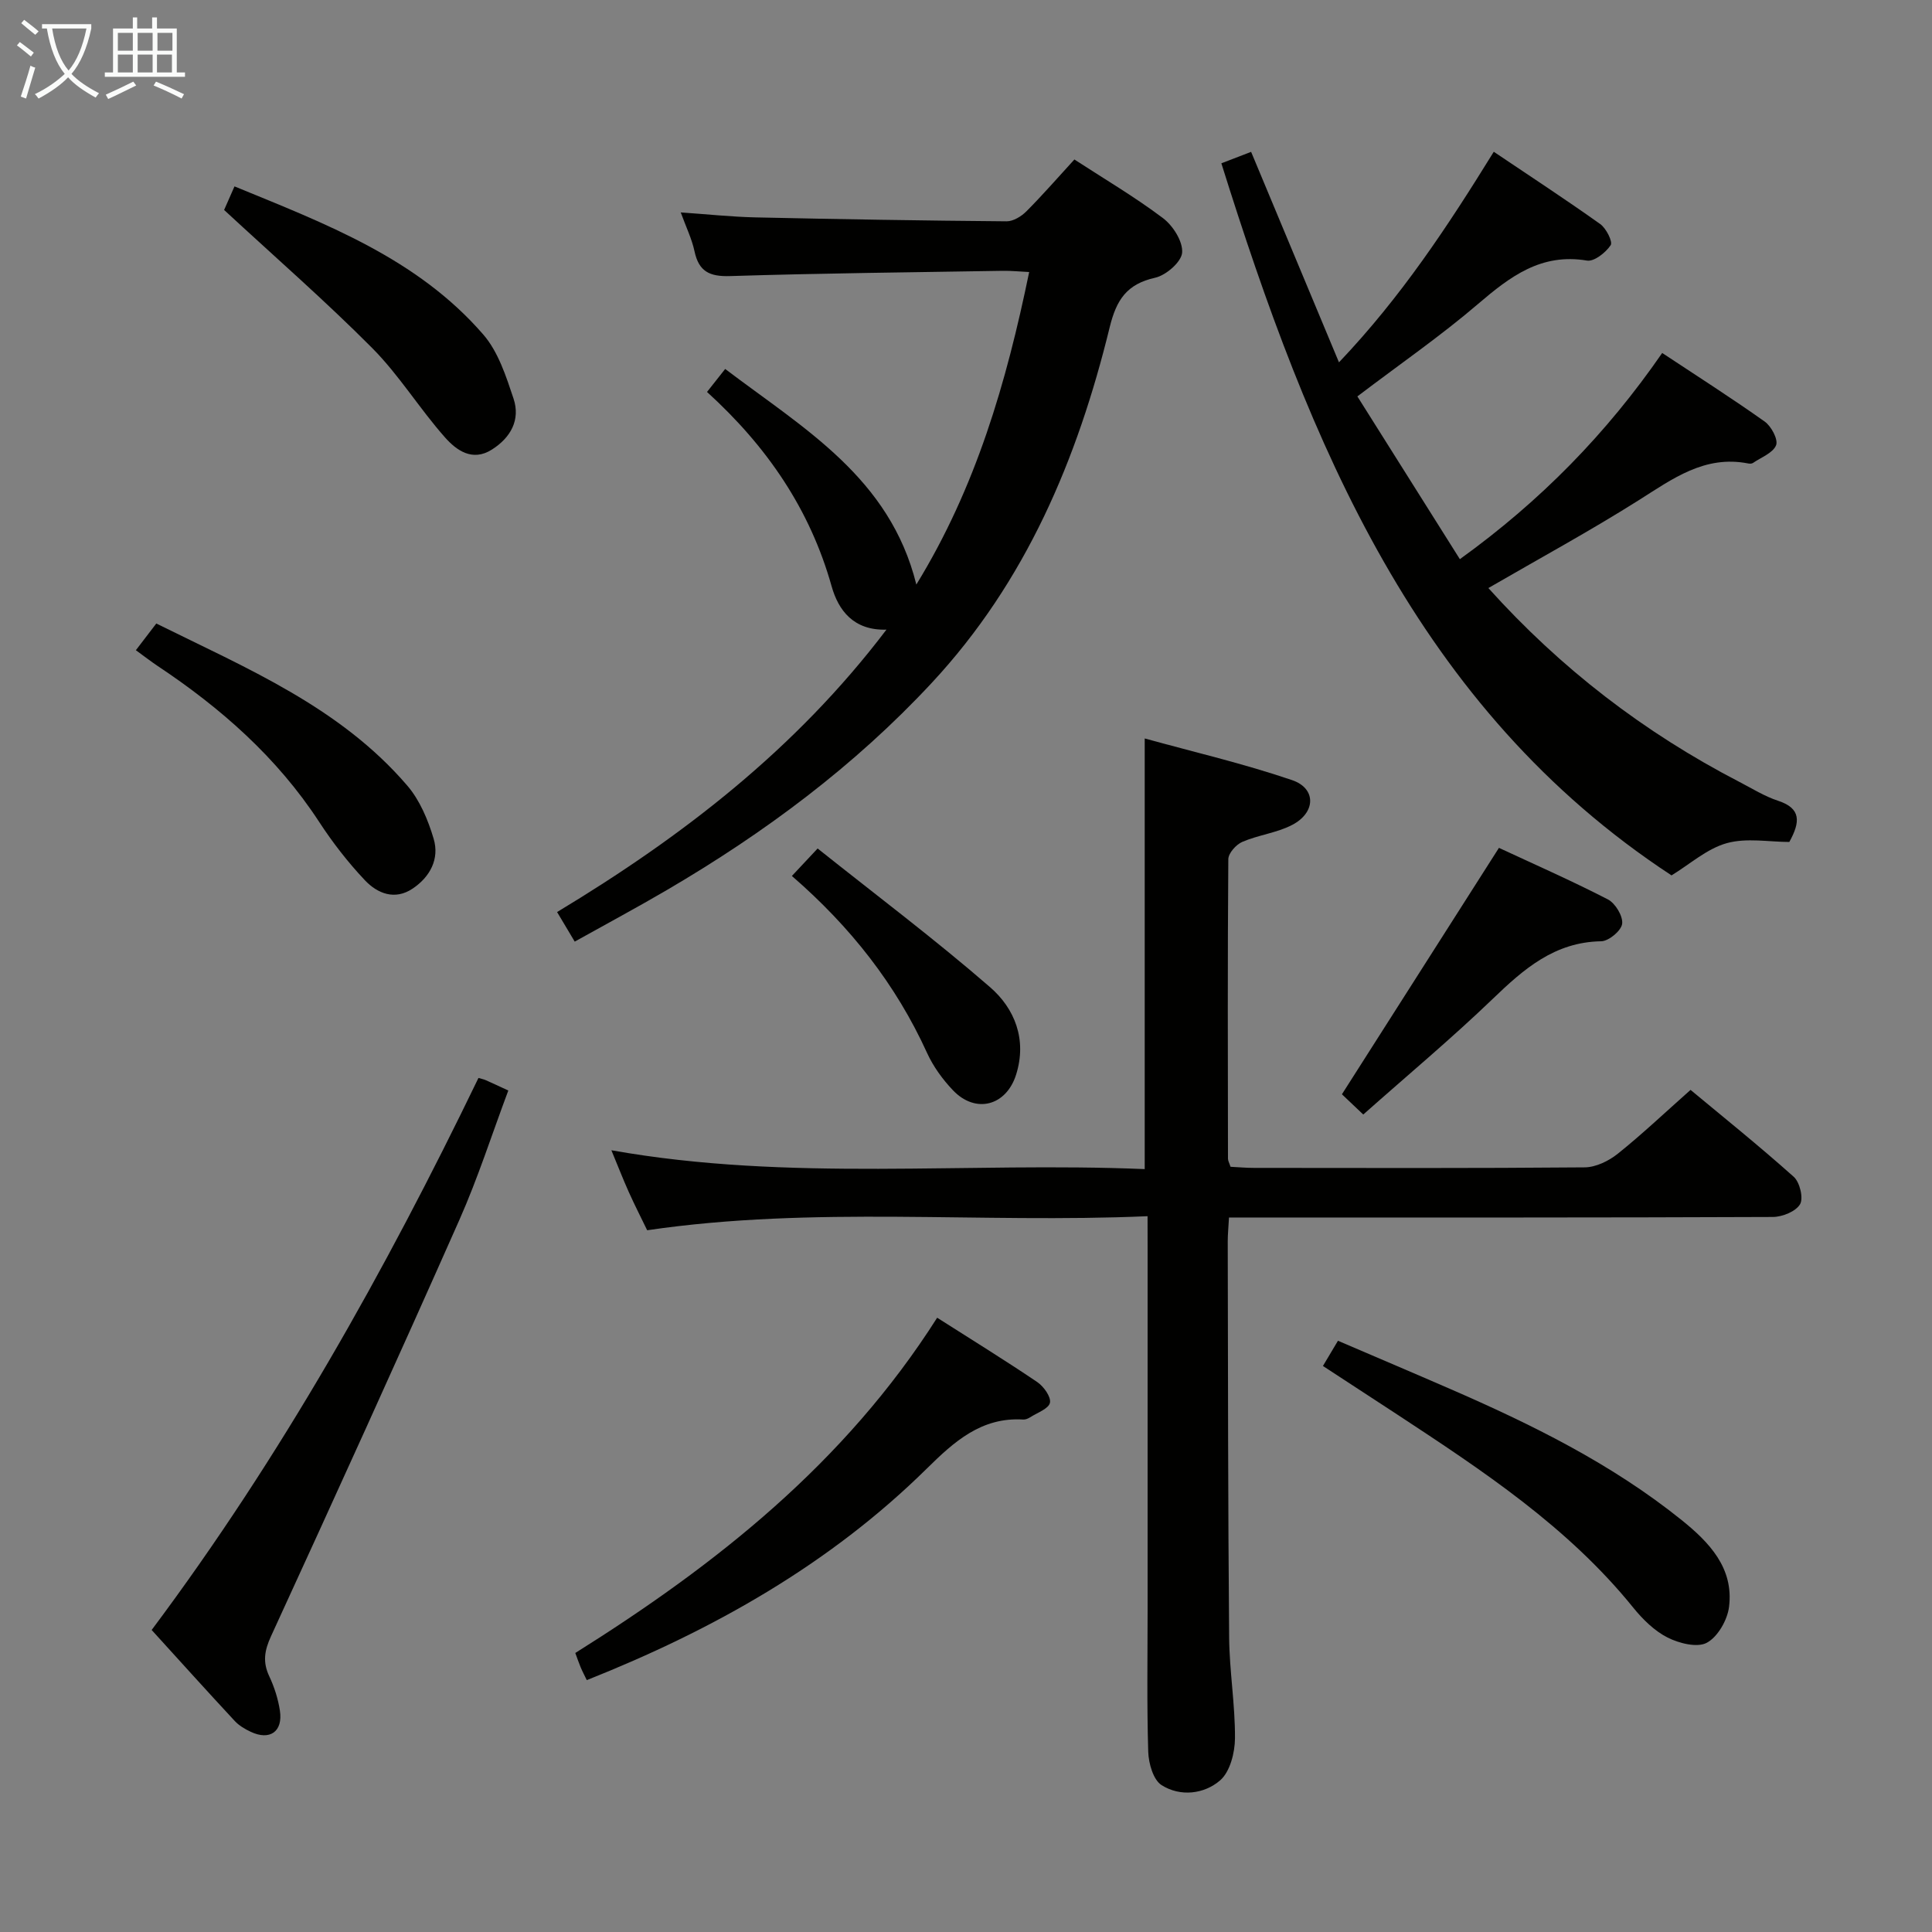<svg enable-background="new 0 0 400 400" viewBox="0 0 400 400" xmlns="http://www.w3.org/2000/svg"><rect x="0" y="0" width="400" height="400" fill="#808080" stroke="none"/><g fill="#010100"><path d="m237.59 251.8c-34.79 1.53-68.96-2.18-103.6 2.91-1.13-2.34-2.54-5.1-3.81-7.92-1.21-2.7-2.28-5.46-3.6-8.64 36.95 6.58 73.71 2.36 110.42 3.9 0-29.79 0-58.86 0-89.16 10.06 2.78 20.46 5.2 30.52 8.63 5.05 1.72 4.91 6.74-.01 9.28-3.18 1.65-6.98 2.07-10.3 3.5-1.29.55-2.89 2.35-2.9 3.59-.16 20.66-.1 41.33-.07 61.99 0 .46.28.92.53 1.69 1.59.08 3.21.23 4.83.23 22.83.02 45.66.09 68.49-.11 2.31-.02 4.98-1.32 6.84-2.81 5.06-4.05 9.78-8.53 15.08-13.23 6.42 5.34 14.06 11.47 21.36 17.99 1.26 1.12 2.05 4.43 1.31 5.69-.89 1.5-3.67 2.62-5.63 2.63-35.5.15-71 .11-106.49.11-1.95 0-3.91 0-6.11 0-.11 2.02-.26 3.48-.26 4.94.06 27.33.05 54.66.29 81.98.06 6.97 1.25 13.93 1.21 20.89-.02 2.99-1.02 6.95-3.08 8.73-3.3 2.85-8.24 3.44-12.12.98-1.72-1.09-2.68-4.49-2.76-6.88-.3-9.82-.13-19.66-.13-29.49 0-24.83 0-49.66 0-74.5-.01-1.98-.01-3.95-.01-6.92z"/><path d="m308.15 121.75c14.96 16.63 32.25 29.92 51.94 40.12 2.65 1.37 5.23 3 8.04 3.92 4.81 1.58 4.62 4.38 2.33 8.53-4.18 0-8.85-.9-12.96.25-4.09 1.14-7.61 4.34-11.43 6.67-52.74-34.6-75.01-89.38-93.2-147.43 2.11-.81 4.04-1.55 6.16-2.37 6.03 14.45 11.94 28.6 18.19 43.58 12.9-13.56 22.54-28.21 32.05-43.6 7.57 5.1 14.91 9.89 22.04 14.97 1.24.88 2.64 3.68 2.16 4.38-1.04 1.54-3.42 3.43-4.91 3.18-9.47-1.59-15.89 3.29-22.52 8.96-7.68 6.58-16.05 12.36-25.01 19.16 6.91 10.98 13.93 22.12 21.22 33.7 16.78-12.1 30.37-26.02 41.89-42.69 7.25 4.8 14.36 9.33 21.22 14.2 1.37.97 2.83 3.72 2.36 4.9-.64 1.6-3.08 2.5-4.77 3.66-.24.17-.67.18-.98.12-9.06-1.79-15.7 3.2-22.76 7.65-9.97 6.29-20.34 11.93-31.06 18.14z"/><path d="m150.14 76.39c16.33 12.38 34.08 22.49 39.58 44.63 12.34-20.11 18.63-41.76 23.36-64.7-2.07-.1-3.8-.28-5.52-.25-18.8.31-37.61.5-56.41 1.09-4.24.13-6.47-.94-7.36-5.14-.55-2.56-1.74-4.99-2.85-8.04 5.46.37 10.49.92 15.54 1.03 17.31.38 34.62.67 51.93.81 1.38.01 3.07-1.03 4.11-2.08 3.39-3.41 6.56-7.05 9.92-10.72 6.21 4.04 12.53 7.76 18.34 12.14 2.07 1.56 4.14 4.82 3.97 7.14-.15 1.93-3.33 4.7-5.59 5.2-5.86 1.31-8.01 4.54-9.41 10.25-6.67 27.28-17.32 52.64-36.83 73.62-16.03 17.24-34.63 31.06-54.83 42.89-6.14 3.6-12.42 6.96-19.1 10.69-1.31-2.2-2.36-3.96-3.65-6.12 25.94-15.64 49.39-33.69 68.19-58.47-6.84.21-9.96-4.04-11.35-8.97-4.47-15.9-13.31-28.88-25.8-40.24 1.19-1.52 2.26-2.87 3.76-4.76z"/><path d="m31.4 337.47c26.82-35.87 48.36-74.36 67.66-114.29.64.19 1.09.27 1.49.45 1.36.6 2.7 1.23 4.69 2.15-3.38 9.01-6.29 18.13-10.15 26.83-12.77 28.81-25.82 57.5-38.97 86.13-1.38 3-1.76 5.37-.37 8.32 1.05 2.23 1.83 4.68 2.2 7.11.66 4.35-2.09 6.26-6.06 4.37-1.19-.56-2.41-1.28-3.29-2.23-5.74-6.18-11.4-12.46-17.2-18.84z"/><path d="m194.03 272.82c7.35 4.68 14.13 8.86 20.72 13.32 1.33.9 2.89 3.07 2.63 4.29-.27 1.24-2.63 2.06-4.11 3.01-.41.26-.95.49-1.41.46-8.68-.54-14.33 4.59-19.99 10.17-20.12 19.83-44.19 33.37-70.38 43.78-.42-.87-.88-1.73-1.26-2.63s-.69-1.83-1.12-2.99c29.12-18.26 55.76-39.26 74.92-69.41z"/><path d="m273.9 282.81c1.04-1.74 1.88-3.16 3.11-5.22 7.75 3.33 15.48 6.6 23.17 9.95 16.95 7.37 33.48 15.51 47.99 27.18 5.7 4.59 10.82 9.91 9.81 17.96-.34 2.72-2.32 6.2-4.59 7.43-1.98 1.08-5.74.13-8.13-1.07-2.72-1.38-5.14-3.76-7.1-6.18-13.52-16.73-31.16-28.36-48.83-39.97-5.01-3.28-10.01-6.54-15.43-10.08z"/><path d="m46.4 43.47c.43-.97 1.16-2.62 2.15-4.88 18.81 7.73 37.82 14.86 51.53 30.7 3.08 3.56 4.7 8.62 6.24 13.23 1.47 4.42-.6 8.1-4.48 10.56-4.04 2.57-7.35.14-9.69-2.5-5.28-5.95-9.5-12.89-15.08-18.51-9.67-9.73-20.05-18.77-30.67-28.6z"/><path d="m28.13 134.62c1.55-2.02 2.73-3.58 4.23-5.53 18.78 9.31 38.05 17.33 51.97 33.57 2.59 3.02 4.3 7.11 5.45 10.99 1.25 4.18-.74 7.9-4.34 10.32-3.7 2.49-7.31 1.02-9.91-1.74-3.5-3.71-6.68-7.81-9.47-12.09-8.71-13.34-20.35-23.57-33.47-32.29-1.37-.92-2.67-1.93-4.46-3.23z"/><path d="m282.25 230.75c-2.03-1.93-3.46-3.28-4.42-4.19 10.87-17.06 21.54-33.8 32.51-51.02 7.04 3.28 14.92 6.74 22.55 10.67 1.54.79 3.16 3.47 2.96 5.05-.18 1.43-2.78 3.6-4.35 3.62-9.66.16-16.03 5.75-22.49 11.97-8.5 8.17-17.57 15.74-26.76 23.9z"/><path d="m163.95 181.36c1.73-1.84 3.07-3.27 5.33-5.69 12.03 9.59 24.22 18.75 35.7 28.71 5.12 4.44 7.67 10.85 5.4 18.09-2.04 6.5-8.39 8.19-13.09 3.25-2.14-2.25-4.08-4.92-5.36-7.74-6.45-14.16-15.82-26.08-27.98-36.62z"/></g><path d="m6.4 11.7c-1-.8-1.9-1.6-2.9-2.3l.6-.7c.9.7 1.9 1.4 2.9 2.2zm-2.1 8.3c.7-2.1 1.4-4.2 2-6.4.2.1.6.3 1 .4-.7 2.3-1.3 4.4-1.9 6.4zm3-12.8c-1.1-.9-2.1-1.7-2.9-2.4l.6-.7c1 .8 2 1.5 3 2.4zm1.4-1.3v-.9h10.2v.9c-.9 4.2-2.3 7.3-4.1 9.4 1.3 1.4 3.2 2.7 5.7 4-.2.2-.4.5-.7.9-2.5-1.4-4.4-2.7-5.7-4.2-1.4 1.5-3.5 3-6.1 4.4 0 0 0 0-.1-.1-.3-.4-.5-.7-.7-.8 2.7-1.3 4.7-2.8 6.2-4.2-1.8-2.2-3-5.3-3.7-9.4zm9.2 0h-7.1c.6 3.8 1.7 6.7 3.4 8.7 1.7-2 2.9-4.8 3.7-8.7z" fill="#fafbfa"/><path d="m31.6 3.6h.9v2.3h4.1v9.1h1.7v.9h-16.6v-.9h1.7v-9.1h4.1v-2.3h.9v2.3h3.1v-2.3zm-4 13.3.6.8c-1.9.9-3.8 1.9-5.8 2.8-.2-.3-.3-.6-.5-.9 2-.9 3.9-1.8 5.7-2.7zm-3.2-10.1v3.7h3.1v-3.7zm0 4.5v3.7h3.1v-3.7zm4.1-4.5v3.7h3.1v-3.7zm0 4.5v3.7h3.1v-3.7zm9.1 9.1c-2.1-1.1-4.1-2-5.8-2.7l.5-.8c2.2.9 4.1 1.8 5.8 2.6zm-1.9-13.6h-3.1v3.7h3.1zm-3.2 4.5v3.7h3.1v-3.7z" fill="#fafbfa"/></svg>